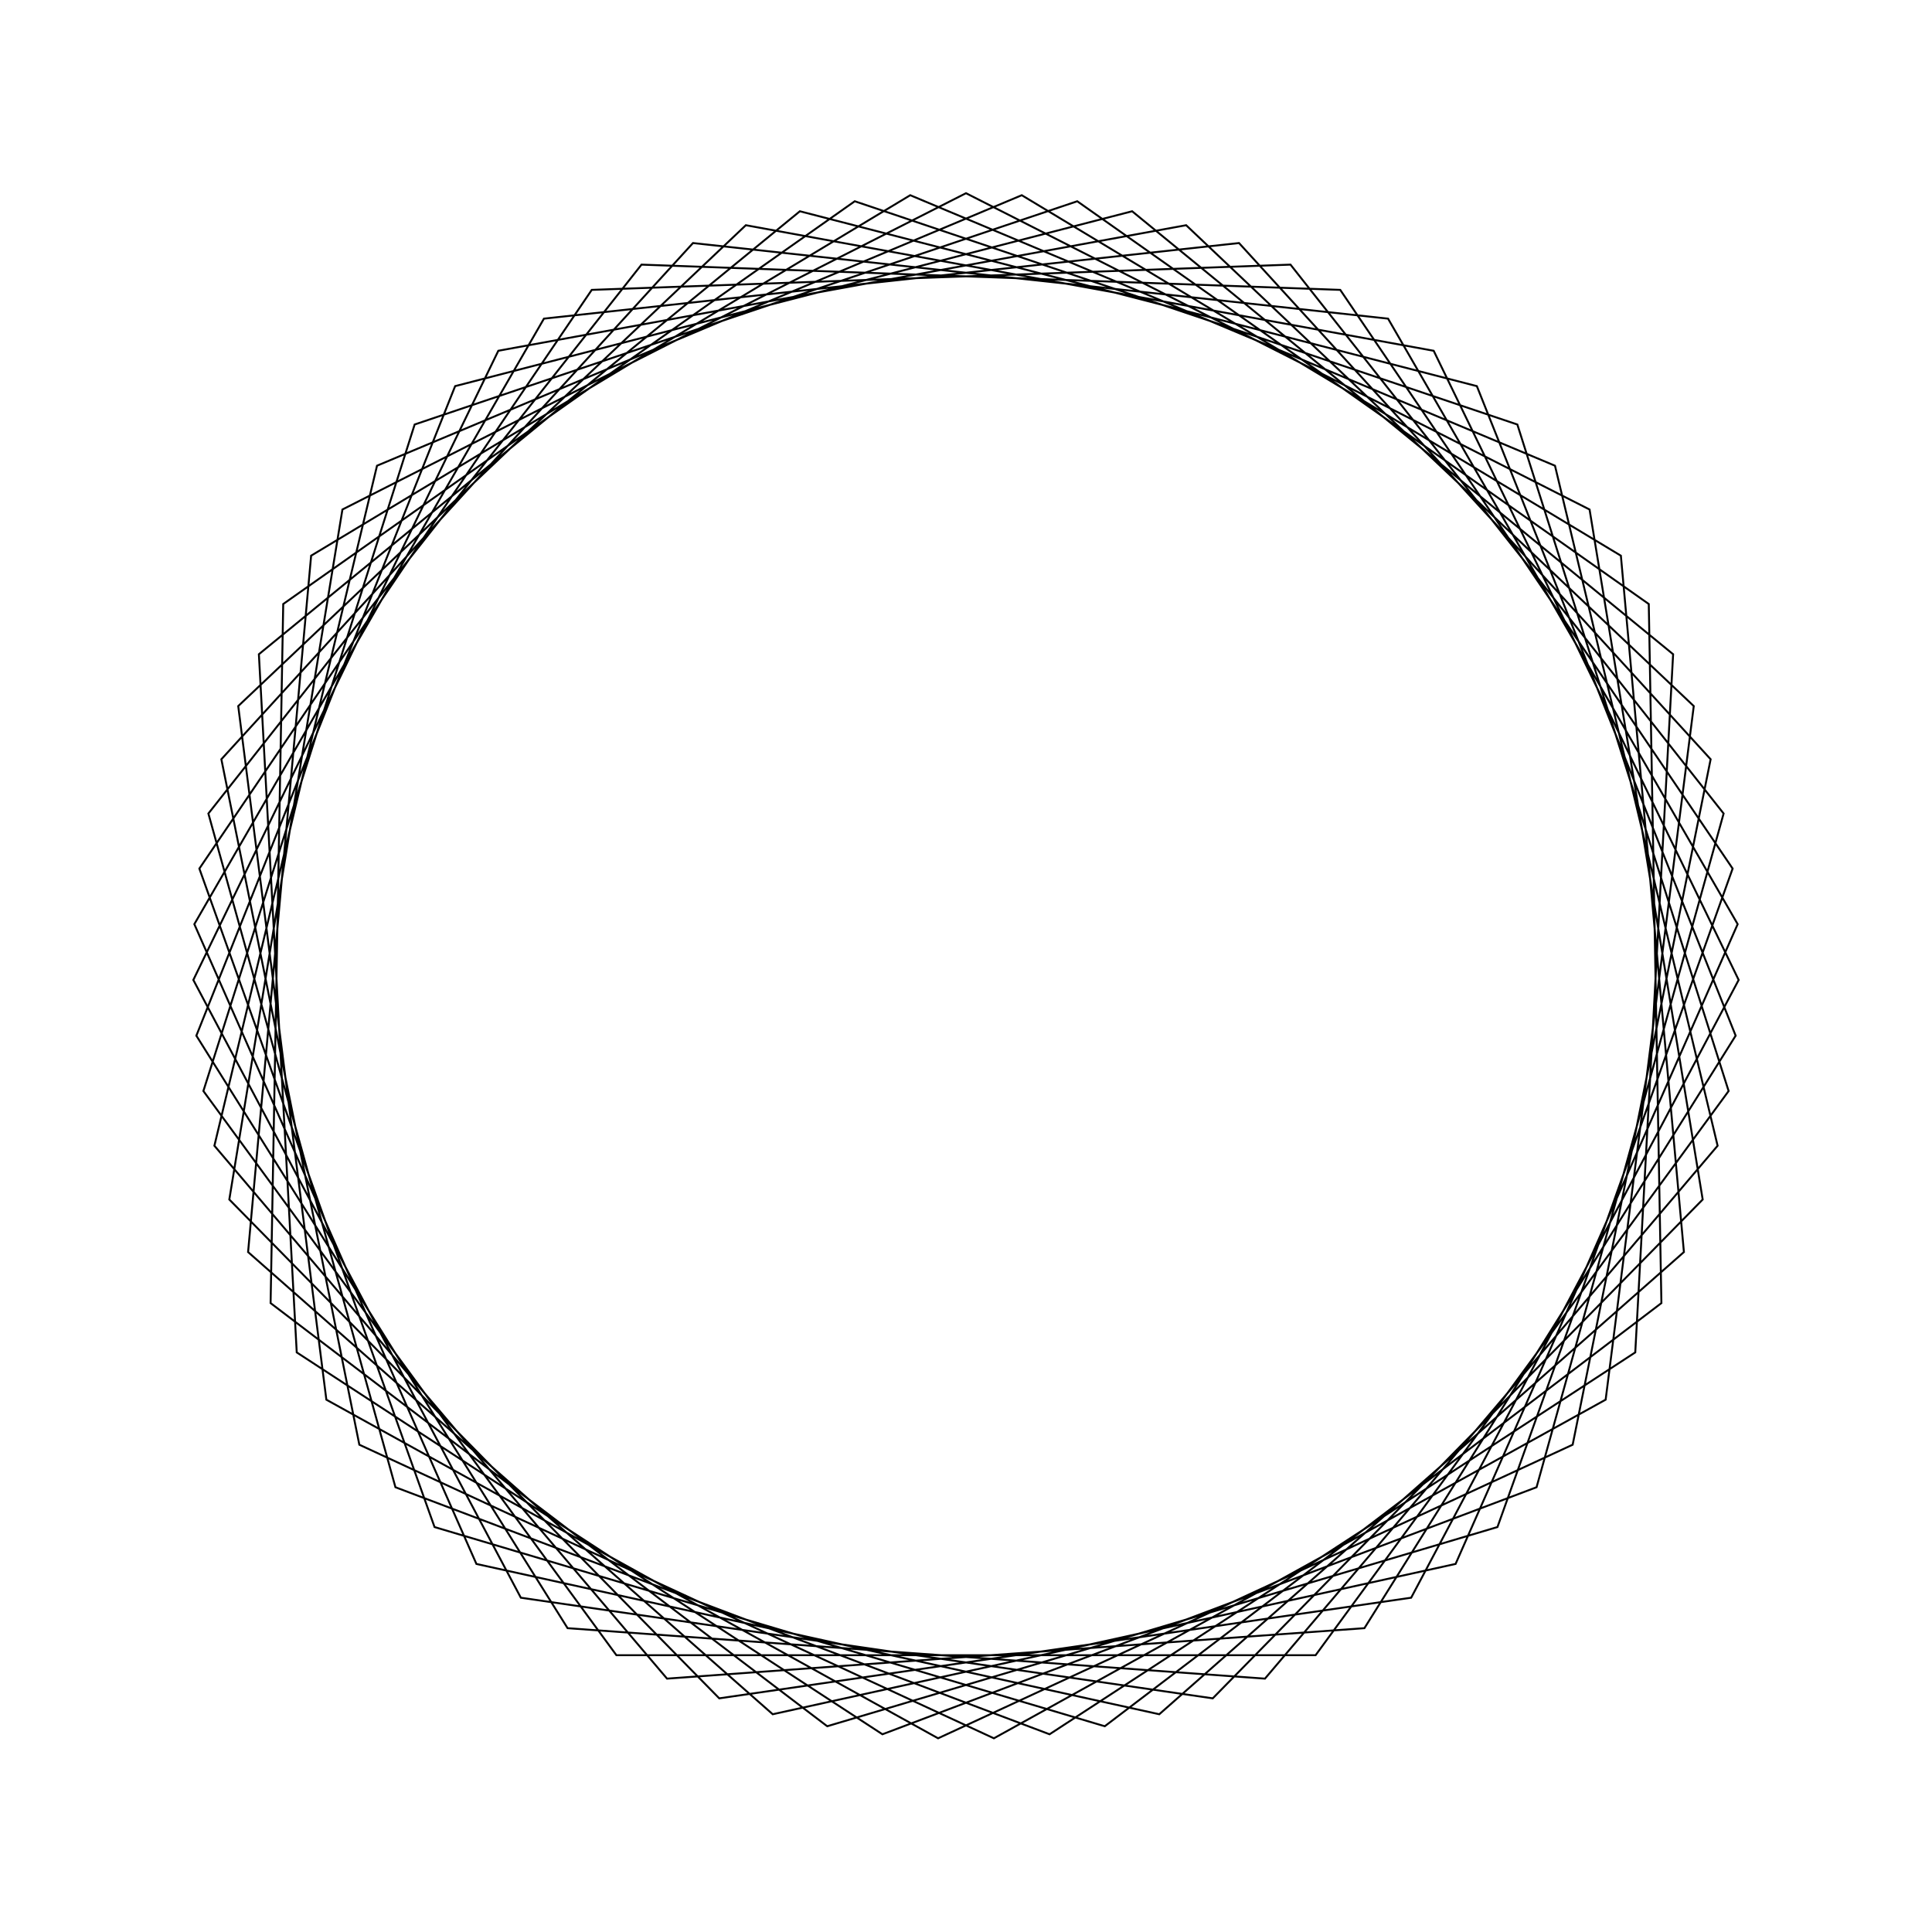 <?xml version="1.0" ?>
<svg height="100" width="100">
  <path d="M 50.0,90.0 L 82.276,73.628 L 88.131,37.914 L 62.772,12.094 L 26.958,17.303 L 10.007,49.278 L 25.793,81.844 L 61.395,88.343 L 87.669,63.454 L 83.108,27.553 L 51.444,10.026 L 18.599,25.222 L 11.458,60.701 L 35.868,87.42 L 71.846,83.507 L 89.941,52.166 L 75.341,19.051 L 39.996,11.271 L 12.841,35.194 L 16.104,71.238 L 47.114,89.896 L 80.486,75.895 L 88.903,40.697 L 65.474,13.114 L 29.378,15.726 L 10.163,46.394 L 23.558,80.014 L 58.599,89.065 L 86.6,66.137 L 84.641,30.0 L 54.325,10.234 L 20.468,23.021 L 10.786,57.892 L 33.204,86.303 L 69.371,84.996 L 89.681,55.042 L 77.508,20.96 L 42.817,10.65 L 14.006,32.552 L 14.66,68.736 L 44.242,89.583 L 78.538,78.028 L 89.473,43.529 L 68.095,14.327 L 31.905,14.327 L 10.527,43.529 L 21.462,78.028 L 55.758,89.583 L 85.34,68.736 L 85.994,32.552 L 57.183,10.65 L 22.492,20.96 L 10.319,55.042 L 30.629,84.996 L 66.796,86.303 L 89.214,57.892 L 79.532,23.021 L 45.675,10.234 L 15.359,30.0 L 13.4,66.137 L 41.401,89.065 L 76.442,80.014 L 89.837,46.394 L 70.622,15.726 L 34.526,13.114 L 11.097,40.697 L 19.514,75.895 L 52.886,89.896 L 83.896,71.238 L 87.159,35.194 L 60.004,11.271 L 24.659,19.051 L 10.059,52.166 L 28.154,83.507 L 64.132,87.42 L 88.542,60.701 L 81.401,25.222 L 48.556,10.026 L 16.892,27.553 L 12.331,63.454 L 38.605,88.343 L 74.207,81.844 L 89.993,49.278 L 73.042,17.303 L 37.228,12.094 L 11.869,37.914 L 17.724,73.628 L 50.0,90.0Z" fill="none" stroke="black" stroke-width="0.1" transform="matrix(1 0 0 -1 0 100)"/>
</svg>
